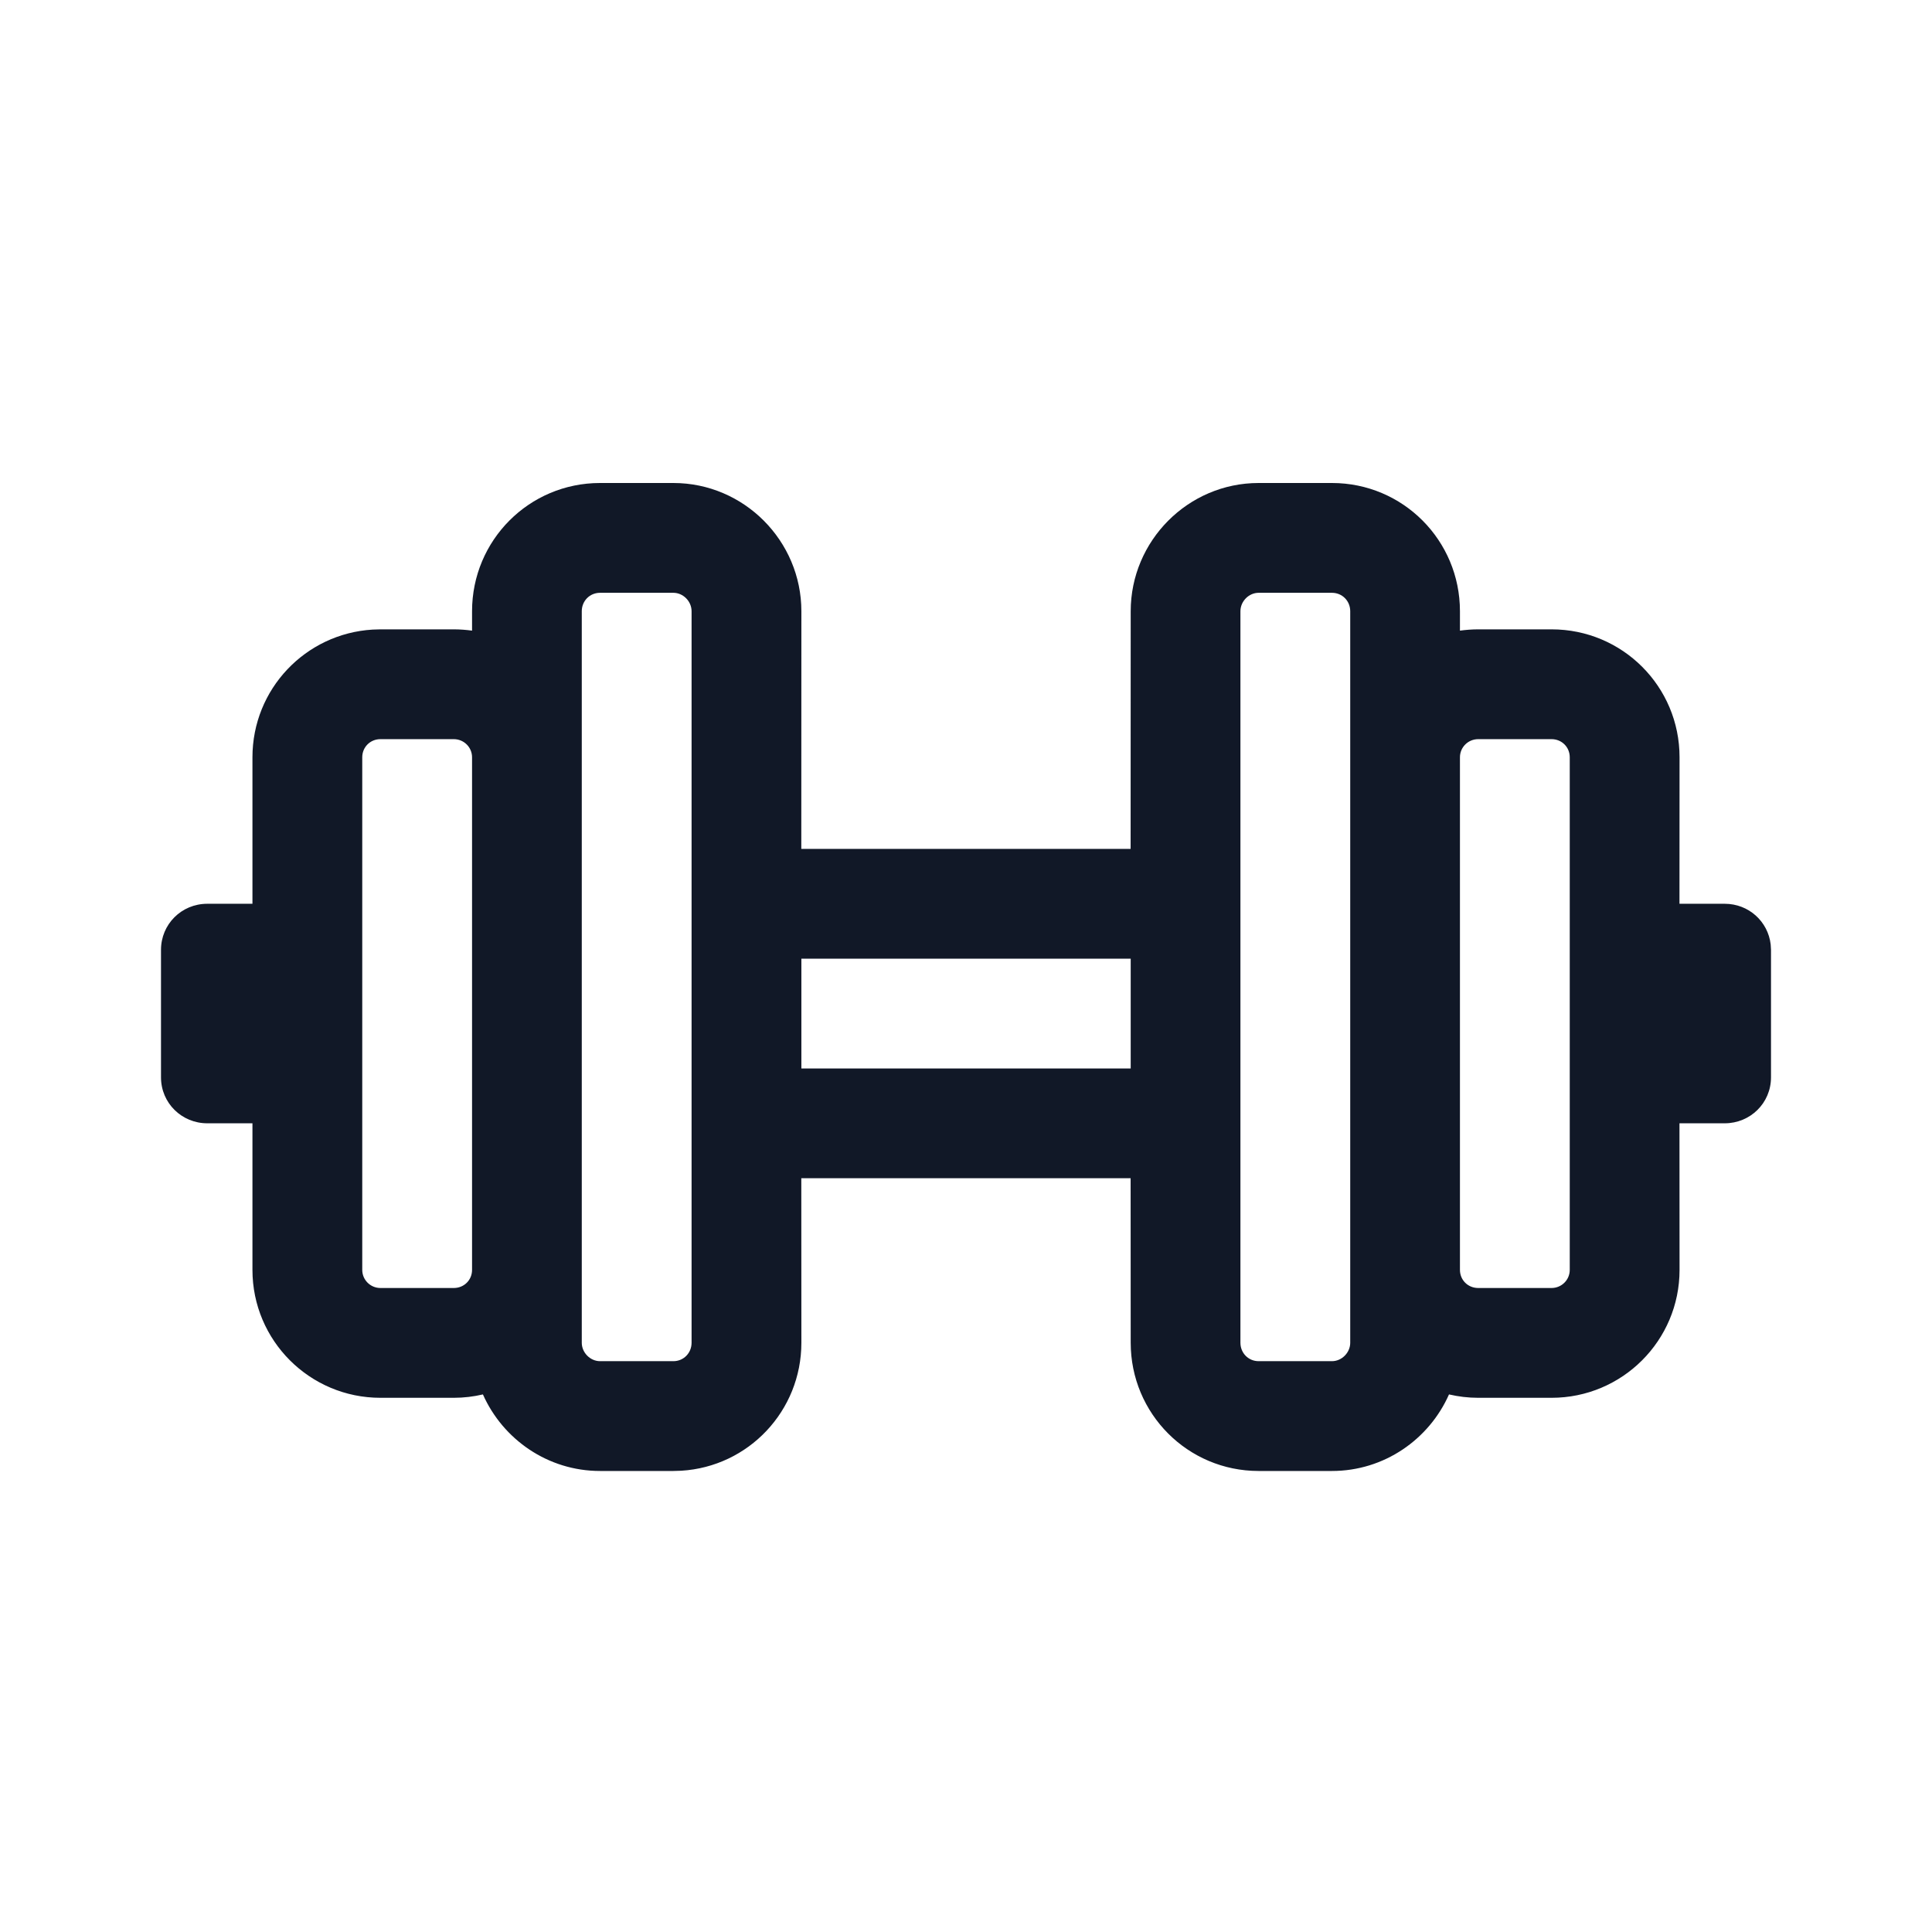 <svg width="24" height="24" viewBox="0 0 24 24" fill="none" xmlns="http://www.w3.org/2000/svg">
<path fill-rule="evenodd" clip-rule="evenodd" d="M8.365 6C9.242 6 9.955 6.719 9.955 7.593L9.954 10.545H14.045L14.046 7.593C14.046 6.719 14.758 6 15.635 6H16.546C17.428 6 18.136 6.713 18.136 7.593L18.136 7.834C18.21 7.824 18.286 7.818 18.363 7.818H19.274C20.155 7.818 20.864 8.528 20.864 9.407L20.863 11.227L21.425 11.227C21.724 11.227 21.963 11.448 21.996 11.732L22 11.799V13.383C22 13.703 21.742 13.954 21.425 13.954L20.863 13.954L20.864 15.775C20.864 16.653 20.152 17.364 19.274 17.364H18.363C18.238 17.364 18.116 17.349 18 17.322C17.753 17.88 17.195 18.273 16.546 18.273H15.635C14.754 18.273 14.046 17.56 14.046 16.68L14.045 14.636H9.954L9.955 16.68C9.955 17.527 9.298 18.22 8.462 18.27L8.365 18.273H7.454C6.805 18.273 6.247 17.88 5.999 17.322C5.884 17.349 5.762 17.364 5.637 17.364H4.726C3.848 17.364 3.136 16.653 3.136 15.775L3.136 13.954L2.575 13.954C2.258 13.954 2 13.703 2 13.383V11.799C2 11.483 2.253 11.227 2.575 11.227L3.136 11.227L3.136 9.407C3.136 8.561 3.794 7.871 4.629 7.821L4.726 7.818H5.637C5.714 7.818 5.79 7.824 5.864 7.834L5.864 7.593C5.864 6.713 6.572 6 7.454 6H8.365ZM8.365 7.364H7.454C7.327 7.364 7.227 7.464 7.227 7.593V16.68C7.227 16.803 7.332 16.909 7.454 16.909H8.365C8.491 16.909 8.591 16.809 8.591 16.68V7.593C8.591 7.469 8.486 7.364 8.365 7.364ZM15.409 16.68C15.409 16.809 15.509 16.909 15.635 16.909H16.546C16.668 16.909 16.773 16.803 16.773 16.68V7.593C16.773 7.464 16.673 7.364 16.546 7.364H15.635C15.514 7.364 15.409 7.469 15.409 7.593V16.68ZM5.637 9.182H4.726C4.599 9.182 4.5 9.281 4.5 9.407V15.775C4.5 15.899 4.601 16 4.726 16H5.637C5.765 16 5.864 15.901 5.864 15.775V9.407C5.864 9.283 5.763 9.182 5.637 9.182ZM19.274 9.182H18.363C18.237 9.182 18.136 9.283 18.136 9.407V15.775C18.136 15.901 18.235 16 18.363 16H19.274C19.399 16 19.5 15.899 19.5 15.775V9.407C19.5 9.281 19.401 9.182 19.274 9.182ZM14.046 11.909H9.955V13.273H14.046V11.909Z" fill="#111827"/>
</svg>
